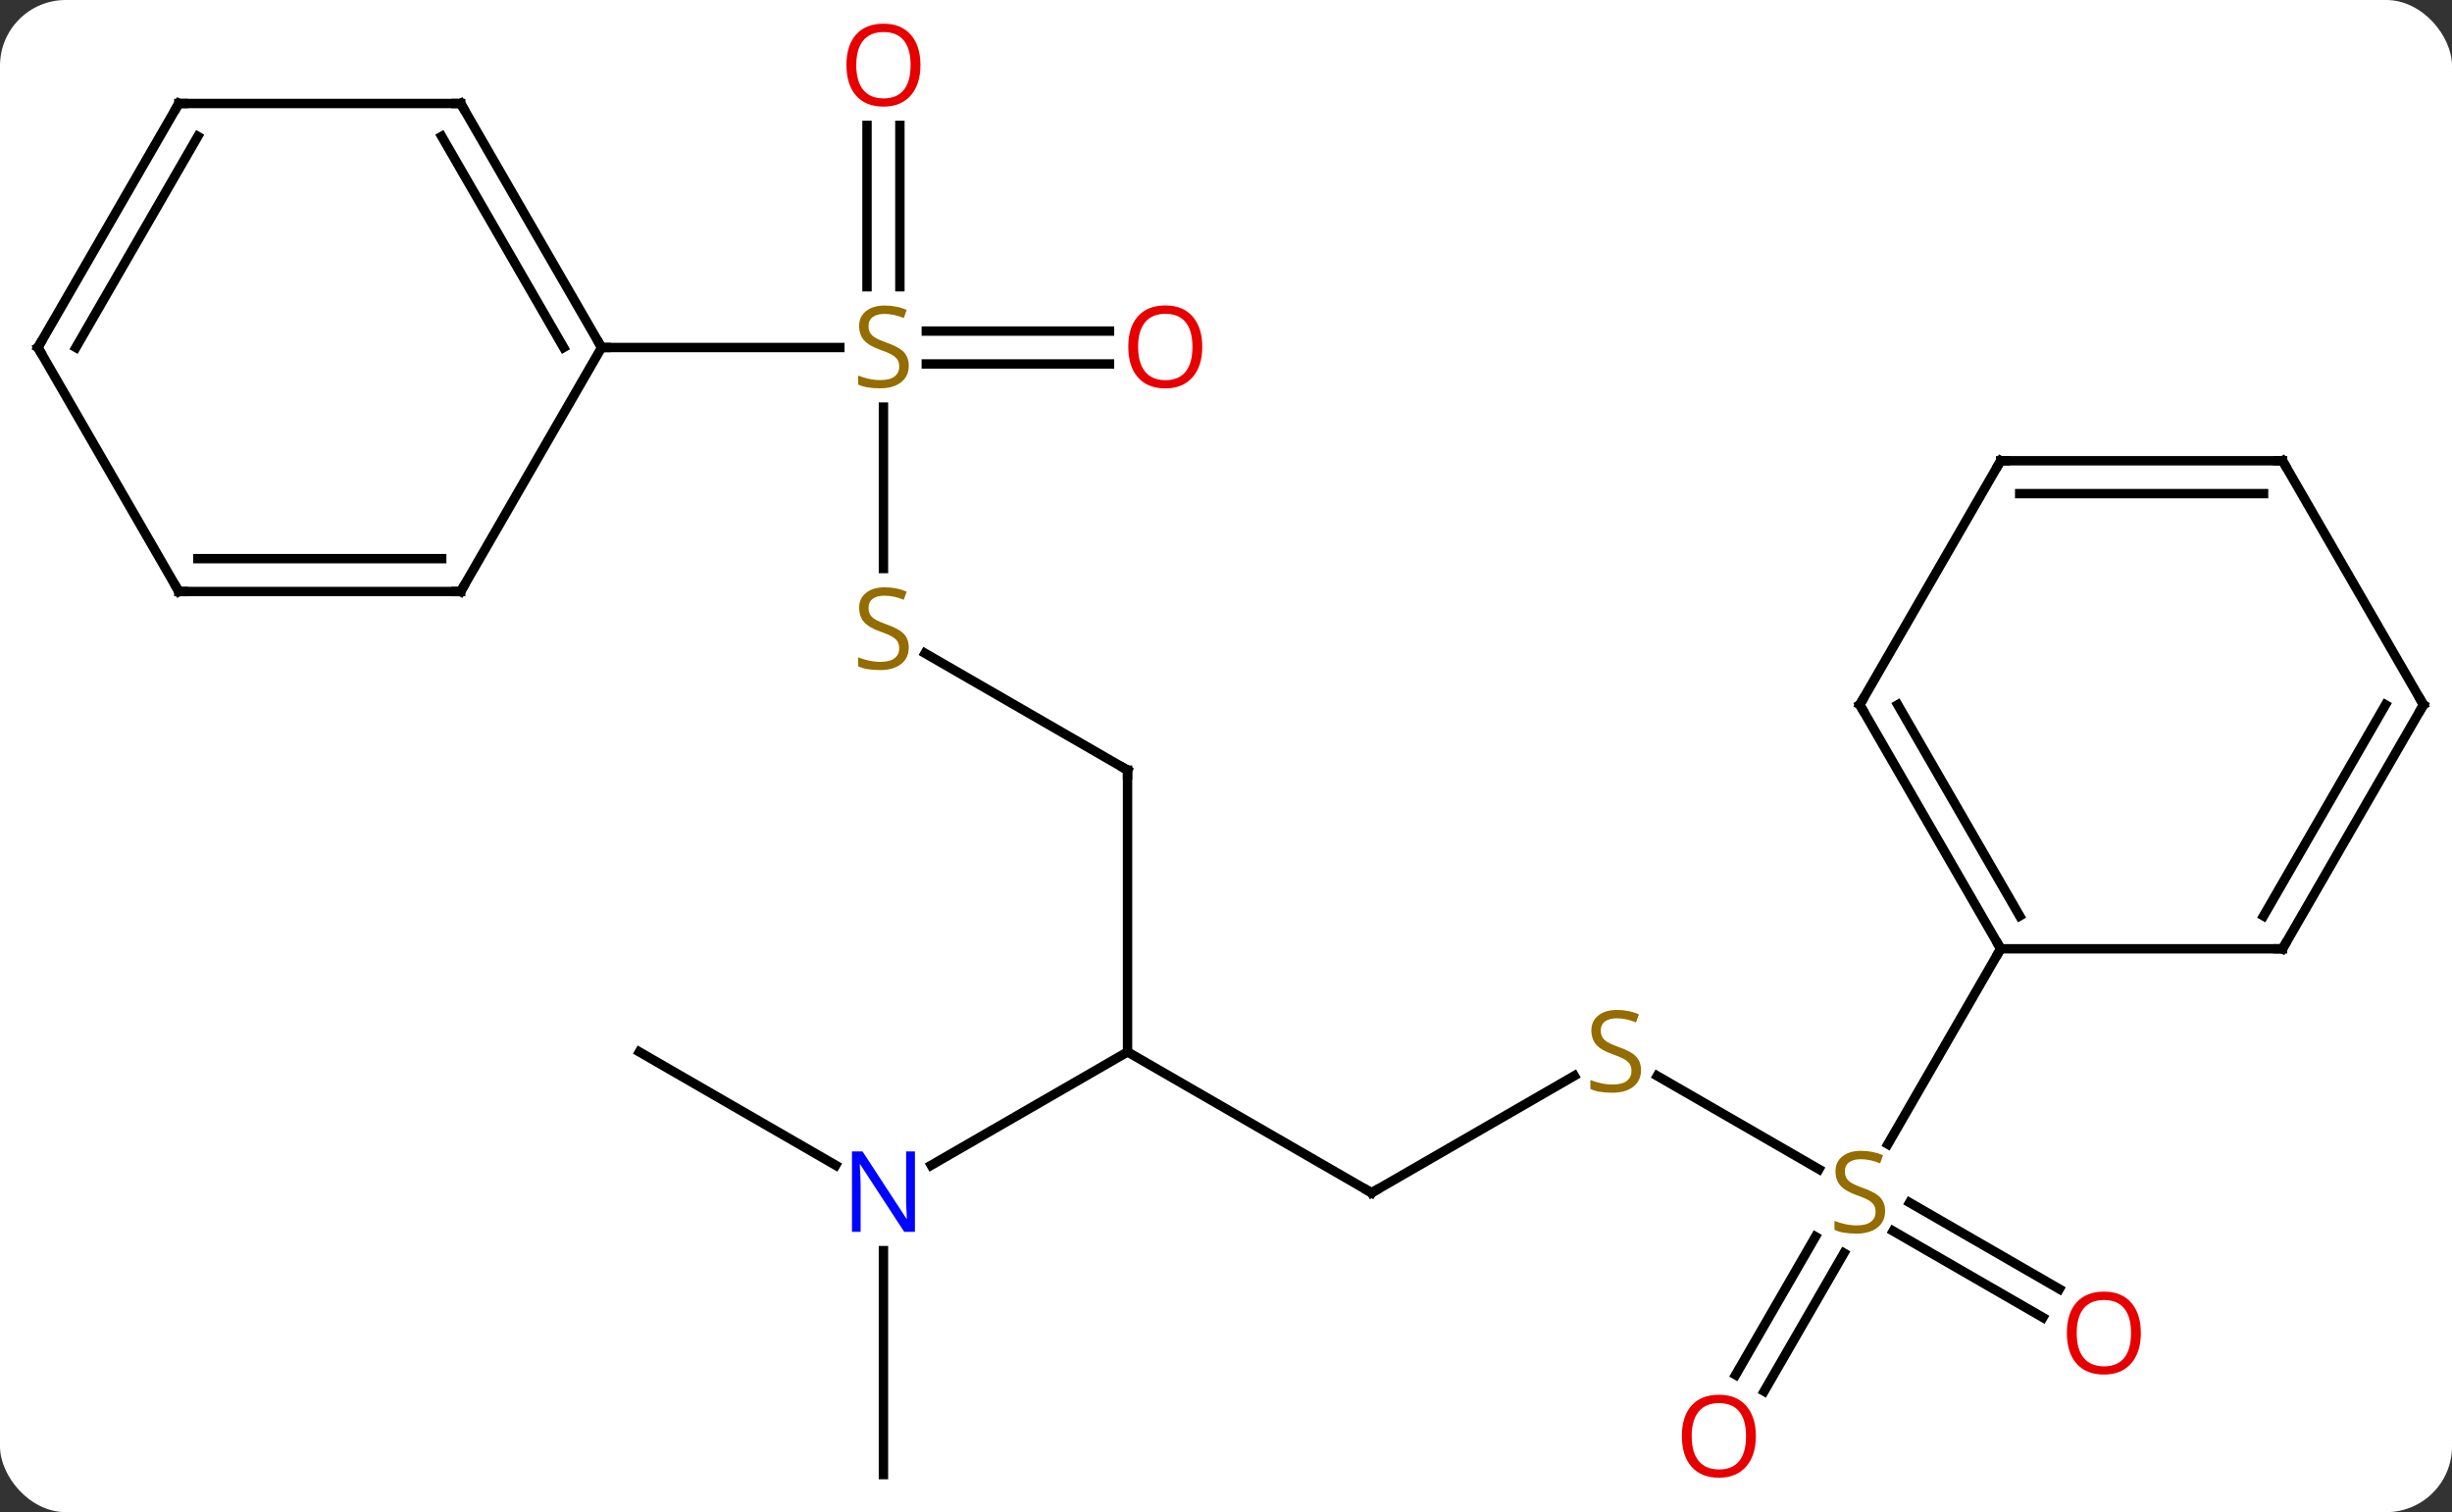 <svg width="261" viewBox="0 0 261 161" style="fill-opacity:1; color-rendering:auto; color-interpolation:auto; text-rendering:auto; stroke:black; stroke-linecap:square; stroke-miterlimit:10; shape-rendering:auto; stroke-opacity:1; fill:black; stroke-dasharray:none; font-weight:normal; stroke-width:1; font-family:'Open Sans'; font-style:normal; stroke-linejoin:miter; font-size:12; stroke-dashoffset:0; image-rendering:auto;" height="161" class="cas-substance-image" xmlns:xlink="http://www.w3.org/1999/xlink" xmlns="http://www.w3.org/2000/svg"><rect x="0" y="0" width="261" height="161" fill="#333333" stroke="none"/><svg class="cas-substance-single-component"><rect y="0" x="0" width="261" stroke="none" ry="7" rx="7" height="161" fill="white" class="cas-substance-group"/><svg y="0" x="0" width="261" viewBox="0 0 261 161" style="fill:black;" height="161" class="cas-substance-single-component-image"><svg><g><g transform="translate(131,82)" style="text-rendering:geometricPrecision; color-rendering:optimizeQuality; color-interpolation:linearRGB; stroke-linecap:butt; image-rendering:optimizeQuality;"><line y2="32.556" y1="42.489" x2="45.407" x1="62.614" style="fill:none;"/><line y2="58.274" y1="49.072" x2="86.454" x1="70.515" style="fill:none;"/><line y2="55.243" y1="46.041" x2="88.204" x1="72.265" style="fill:none;"/><line y2="64.383" y1="49.669" x2="53.751" x1="62.247" style="fill:none;"/><line y2="66.133" y1="51.419" x2="56.782" x1="65.278" style="fill:none;"/><line y2="19.02" y1="39.823" x2="81.963" x1="69.952" style="fill:none;"/><line y2="45" y1="32.542" x2="15" x1="36.578" style="fill:none;"/><line y2="30" y1="45" x2="-10.98" x1="15" style="fill:none;"/><line y2="0" y1="30" x2="-10.98" x1="-10.98" style="fill:none;"/><line y2="42.065" y1="30" x2="-31.879" x1="-10.98" style="fill:none;"/><line y2="-12.444" y1="0" x2="-32.536" x1="-10.98" style="fill:none;"/><line y2="30" y1="42.065" x2="-62.943" x1="-42.047" style="fill:none;"/><line y2="75" y1="51.156" x2="-36.963" x1="-36.963" style="fill:none;"/><line y2="-38.656" y1="-21.469" x2="-36.963" x1="-36.963" style="fill:none;"/><line y2="-68.648" y1="-51.469" x2="-35.213" x1="-35.213" style="fill:none;"/><line y2="-68.648" y1="-51.469" x2="-38.713" x1="-38.713" style="fill:none;"/><line y2="-43.25" y1="-43.25" x2="-12.9" x1="-32.402" style="fill:none;"/><line y2="-46.75" y1="-46.75" x2="-12.9" x1="-32.402" style="fill:none;"/><line y2="-45" y1="-45" x2="-66.963" x1="-41.606" style="fill:none;"/><line y2="-6.963" y1="19.02" x2="66.963" x1="81.963" style="fill:none;"/><line y2="-6.963" y1="15.52" x2="71.004" x1="83.984" style="fill:none;"/><line y2="19.02" y1="19.02" x2="111.963" x1="81.963" style="fill:none;"/><line y2="-32.943" y1="-6.963" x2="81.963" x1="66.963" style="fill:none;"/><line y2="-6.96" y1="19.02" x2="126.963" x1="111.963" style="fill:none;"/><line y2="-6.96" y1="15.52" x2="122.921" x1="109.942" style="fill:none;"/><line y2="-32.943" y1="-32.943" x2="111.963" x1="81.963" style="fill:none;"/><line y2="-29.443" y1="-29.443" x2="109.942" x1="83.984" style="fill:none;"/><line y2="-32.943" y1="-6.96" x2="111.963" x1="126.963" style="fill:none;"/><line y2="-70.98" y1="-45" x2="-81.963" x1="-66.963" style="fill:none;"/><line y2="-67.48" y1="-45" x2="-83.984" x1="-71.004" style="fill:none;"/><line y2="-19.02" y1="-45" x2="-81.963" x1="-66.963" style="fill:none;"/><line y2="-70.98" y1="-70.98" x2="-111.963" x1="-81.963" style="fill:none;"/><line y2="-19.02" y1="-19.02" x2="-111.963" x1="-81.963" style="fill:none;"/><line y2="-22.52" y1="-22.52" x2="-109.942" x1="-83.984" style="fill:none;"/><line y2="-45" y1="-70.98" x2="-126.963" x1="-111.963" style="fill:none;"/><line y2="-45" y1="-67.48" x2="-122.921" x1="-109.942" style="fill:none;"/><line y2="-45" y1="-19.02" x2="-126.963" x1="-111.963" style="fill:none;"/></g><g transform="translate(131,82)" style="fill:rgb(148,108,0); text-rendering:geometricPrecision; color-rendering:optimizeQuality; image-rendering:optimizeQuality; font-family:'Open Sans'; stroke:rgb(148,108,0); color-interpolation:linearRGB;"><path style="stroke:none;" d="M69.658 46.938 Q69.658 48.062 68.838 48.703 Q68.018 49.344 66.611 49.344 Q65.08 49.344 64.268 48.938 L64.268 47.984 Q64.799 48.203 65.416 48.336 Q66.033 48.469 66.643 48.469 Q67.643 48.469 68.143 48.086 Q68.643 47.703 68.643 47.031 Q68.643 46.594 68.463 46.305 Q68.283 46.016 67.869 45.773 Q67.455 45.531 66.596 45.234 Q65.408 44.812 64.893 44.227 Q64.377 43.641 64.377 42.688 Q64.377 41.703 65.119 41.117 Q65.861 40.531 67.096 40.531 Q68.361 40.531 69.44 41 L69.127 41.859 Q68.065 41.422 67.065 41.422 Q66.268 41.422 65.822 41.758 Q65.377 42.094 65.377 42.703 Q65.377 43.141 65.541 43.43 Q65.705 43.719 66.096 43.953 Q66.486 44.188 67.299 44.484 Q68.643 44.953 69.15 45.508 Q69.658 46.062 69.658 46.938 Z"/><path style="stroke:none;" d="M43.675 31.938 Q43.675 33.062 42.855 33.703 Q42.035 34.344 40.628 34.344 Q39.097 34.344 38.285 33.938 L38.285 32.984 Q38.816 33.203 39.433 33.336 Q40.05 33.469 40.66 33.469 Q41.66 33.469 42.16 33.086 Q42.66 32.703 42.66 32.031 Q42.66 31.594 42.48 31.305 Q42.3 31.016 41.886 30.773 Q41.472 30.531 40.613 30.234 Q39.425 29.812 38.91 29.227 Q38.394 28.641 38.394 27.688 Q38.394 26.703 39.136 26.117 Q39.878 25.531 41.113 25.531 Q42.378 25.531 43.457 26 L43.144 26.859 Q42.082 26.422 41.082 26.422 Q40.285 26.422 39.839 26.758 Q39.394 27.094 39.394 27.703 Q39.394 28.141 39.558 28.43 Q39.722 28.719 40.113 28.953 Q40.503 29.188 41.316 29.484 Q42.66 29.953 43.167 30.508 Q43.675 31.062 43.675 31.938 Z"/><path style="fill:rgb(230,0,0); stroke:none;" d="M96.88 59.93 Q96.88 61.992 95.841 63.172 Q94.802 64.352 92.959 64.352 Q91.068 64.352 90.037 63.188 Q89.005 62.023 89.005 59.914 Q89.005 57.82 90.037 56.672 Q91.068 55.523 92.959 55.523 Q94.818 55.523 95.849 56.695 Q96.88 57.867 96.88 59.93 ZM90.052 59.93 Q90.052 61.664 90.795 62.57 Q91.537 63.477 92.959 63.477 Q94.38 63.477 95.107 62.578 Q95.834 61.68 95.834 59.93 Q95.834 58.195 95.107 57.305 Q94.38 56.414 92.959 56.414 Q91.537 56.414 90.795 57.312 Q90.052 58.211 90.052 59.93 Z"/><path style="fill:rgb(230,0,0); stroke:none;" d="M55.901 70.91 Q55.901 72.972 54.861 74.152 Q53.822 75.332 51.979 75.332 Q50.088 75.332 49.057 74.168 Q48.026 73.003 48.026 70.894 Q48.026 68.8 49.057 67.652 Q50.088 66.503 51.979 66.503 Q53.838 66.503 54.869 67.675 Q55.901 68.847 55.901 70.91 ZM49.072 70.91 Q49.072 72.644 49.815 73.55 Q50.557 74.457 51.979 74.457 Q53.401 74.457 54.127 73.558 Q54.854 72.66 54.854 70.91 Q54.854 69.175 54.127 68.285 Q53.401 67.394 51.979 67.394 Q50.557 67.394 49.815 68.293 Q49.072 69.191 49.072 70.91 Z"/></g><g transform="translate(131,82)" style="stroke-linecap:butt; text-rendering:geometricPrecision; color-rendering:optimizeQuality; image-rendering:optimizeQuality; font-family:'Open Sans'; color-interpolation:linearRGB; stroke-miterlimit:5;"><path style="fill:none;" d="M15.433 44.75 L15 45 L14.567 44.75"/><path style="fill:none;" d="M-10.98 0.5 L-10.98 0 L-11.413 -0.25"/><path style="fill:rgb(0,5,255); stroke:none;" d="M-33.611 49.156 L-34.752 49.156 L-39.44 41.969 L-39.486 41.969 Q-39.393 43.234 -39.393 44.281 L-39.393 49.156 L-40.315 49.156 L-40.315 40.594 L-39.19 40.594 L-34.518 47.75 L-34.471 47.75 Q-34.471 47.594 -34.518 46.734 Q-34.565 45.875 -34.549 45.5 L-34.549 40.594 L-33.611 40.594 L-33.611 49.156 Z"/><path style="fill:rgb(148,108,0); stroke:none;" d="M-34.268 -13.062 Q-34.268 -11.938 -35.088 -11.297 Q-35.908 -10.656 -37.315 -10.656 Q-38.846 -10.656 -39.658 -11.062 L-39.658 -12.016 Q-39.127 -11.797 -38.51 -11.664 Q-37.893 -11.531 -37.283 -11.531 Q-36.283 -11.531 -35.783 -11.914 Q-35.283 -12.297 -35.283 -12.969 Q-35.283 -13.406 -35.463 -13.695 Q-35.643 -13.984 -36.057 -14.227 Q-36.471 -14.469 -37.33 -14.766 Q-38.518 -15.188 -39.033 -15.773 Q-39.549 -16.359 -39.549 -17.312 Q-39.549 -18.297 -38.807 -18.883 Q-38.065 -19.469 -36.83 -19.469 Q-35.565 -19.469 -34.486 -19 L-34.799 -18.141 Q-35.861 -18.578 -36.861 -18.578 Q-37.658 -18.578 -38.104 -18.242 Q-38.549 -17.906 -38.549 -17.297 Q-38.549 -16.859 -38.385 -16.57 Q-38.221 -16.281 -37.83 -16.047 Q-37.44 -15.812 -36.627 -15.516 Q-35.283 -15.047 -34.776 -14.492 Q-34.268 -13.938 -34.268 -13.062 Z"/><path style="fill:rgb(148,108,0); stroke:none;" d="M-34.268 -43.062 Q-34.268 -41.938 -35.088 -41.297 Q-35.908 -40.656 -37.315 -40.656 Q-38.846 -40.656 -39.658 -41.062 L-39.658 -42.016 Q-39.127 -41.797 -38.51 -41.664 Q-37.893 -41.531 -37.283 -41.531 Q-36.283 -41.531 -35.783 -41.914 Q-35.283 -42.297 -35.283 -42.969 Q-35.283 -43.406 -35.463 -43.695 Q-35.643 -43.984 -36.057 -44.227 Q-36.471 -44.469 -37.33 -44.766 Q-38.518 -45.188 -39.033 -45.773 Q-39.549 -46.359 -39.549 -47.312 Q-39.549 -48.297 -38.807 -48.883 Q-38.065 -49.469 -36.83 -49.469 Q-35.565 -49.469 -34.486 -49 L-34.799 -48.141 Q-35.861 -48.578 -36.861 -48.578 Q-37.658 -48.578 -38.104 -48.242 Q-38.549 -47.906 -38.549 -47.297 Q-38.549 -46.859 -38.385 -46.57 Q-38.221 -46.281 -37.83 -46.047 Q-37.44 -45.812 -36.627 -45.516 Q-35.283 -45.047 -34.776 -44.492 Q-34.268 -43.938 -34.268 -43.062 Z"/><path style="fill:rgb(230,0,0); stroke:none;" d="M-33.026 -75.07 Q-33.026 -73.008 -34.065 -71.828 Q-35.104 -70.648 -36.947 -70.648 Q-38.838 -70.648 -39.869 -71.812 Q-40.901 -72.977 -40.901 -75.086 Q-40.901 -77.18 -39.869 -78.328 Q-38.838 -79.477 -36.947 -79.477 Q-35.088 -79.477 -34.057 -78.305 Q-33.026 -77.133 -33.026 -75.07 ZM-39.854 -75.07 Q-39.854 -73.336 -39.111 -72.43 Q-38.369 -71.523 -36.947 -71.523 Q-35.526 -71.523 -34.799 -72.422 Q-34.072 -73.32 -34.072 -75.07 Q-34.072 -76.805 -34.799 -77.695 Q-35.526 -78.586 -36.947 -78.586 Q-38.369 -78.586 -39.111 -77.688 Q-39.854 -76.789 -39.854 -75.07 Z"/><path style="fill:rgb(230,0,0); stroke:none;" d="M-3.026 -45.07 Q-3.026 -43.008 -4.065 -41.828 Q-5.104 -40.648 -6.947 -40.648 Q-8.838 -40.648 -9.869 -41.812 Q-10.9 -42.977 -10.9 -45.086 Q-10.9 -47.18 -9.869 -48.328 Q-8.838 -49.477 -6.947 -49.477 Q-5.088 -49.477 -4.057 -48.305 Q-3.026 -47.133 -3.026 -45.07 ZM-9.854 -45.07 Q-9.854 -43.336 -9.111 -42.43 Q-8.369 -41.523 -6.947 -41.523 Q-5.526 -41.523 -4.799 -42.422 Q-4.072 -43.32 -4.072 -45.07 Q-4.072 -46.805 -4.799 -47.695 Q-5.526 -48.586 -6.947 -48.586 Q-8.369 -48.586 -9.111 -47.688 Q-9.854 -46.789 -9.854 -45.07 Z"/><path style="fill:none;" d="M81.713 18.587 L81.963 19.02 L81.713 19.453"/><path style="fill:none;" d="M67.213 -6.53 L66.963 -6.963 L67.213 -7.396"/><path style="fill:none;" d="M111.463 19.02 L111.963 19.02 L112.213 18.587"/><path style="fill:none;" d="M81.713 -32.51 L81.963 -32.943 L82.463 -32.943"/><path style="fill:none;" d="M126.713 -6.527 L126.963 -6.96 L126.713 -7.393"/><path style="fill:none;" d="M111.463 -32.943 L111.963 -32.943 L112.213 -32.51"/><path style="fill:none;" d="M-67.213 -45.433 L-66.963 -45 L-66.463 -45"/><path style="fill:none;" d="M-81.713 -70.547 L-81.963 -70.98 L-82.463 -70.98"/><path style="fill:none;" d="M-81.713 -19.453 L-81.963 -19.02 L-82.463 -19.02"/><path style="fill:none;" d="M-111.463 -70.98 L-111.963 -70.98 L-112.213 -70.547"/><path style="fill:none;" d="M-111.463 -19.02 L-111.963 -19.02 L-112.213 -19.453"/><path style="fill:none;" d="M-126.713 -45.433 L-126.963 -45 L-126.713 -44.567"/></g></g></svg></svg></svg></svg>